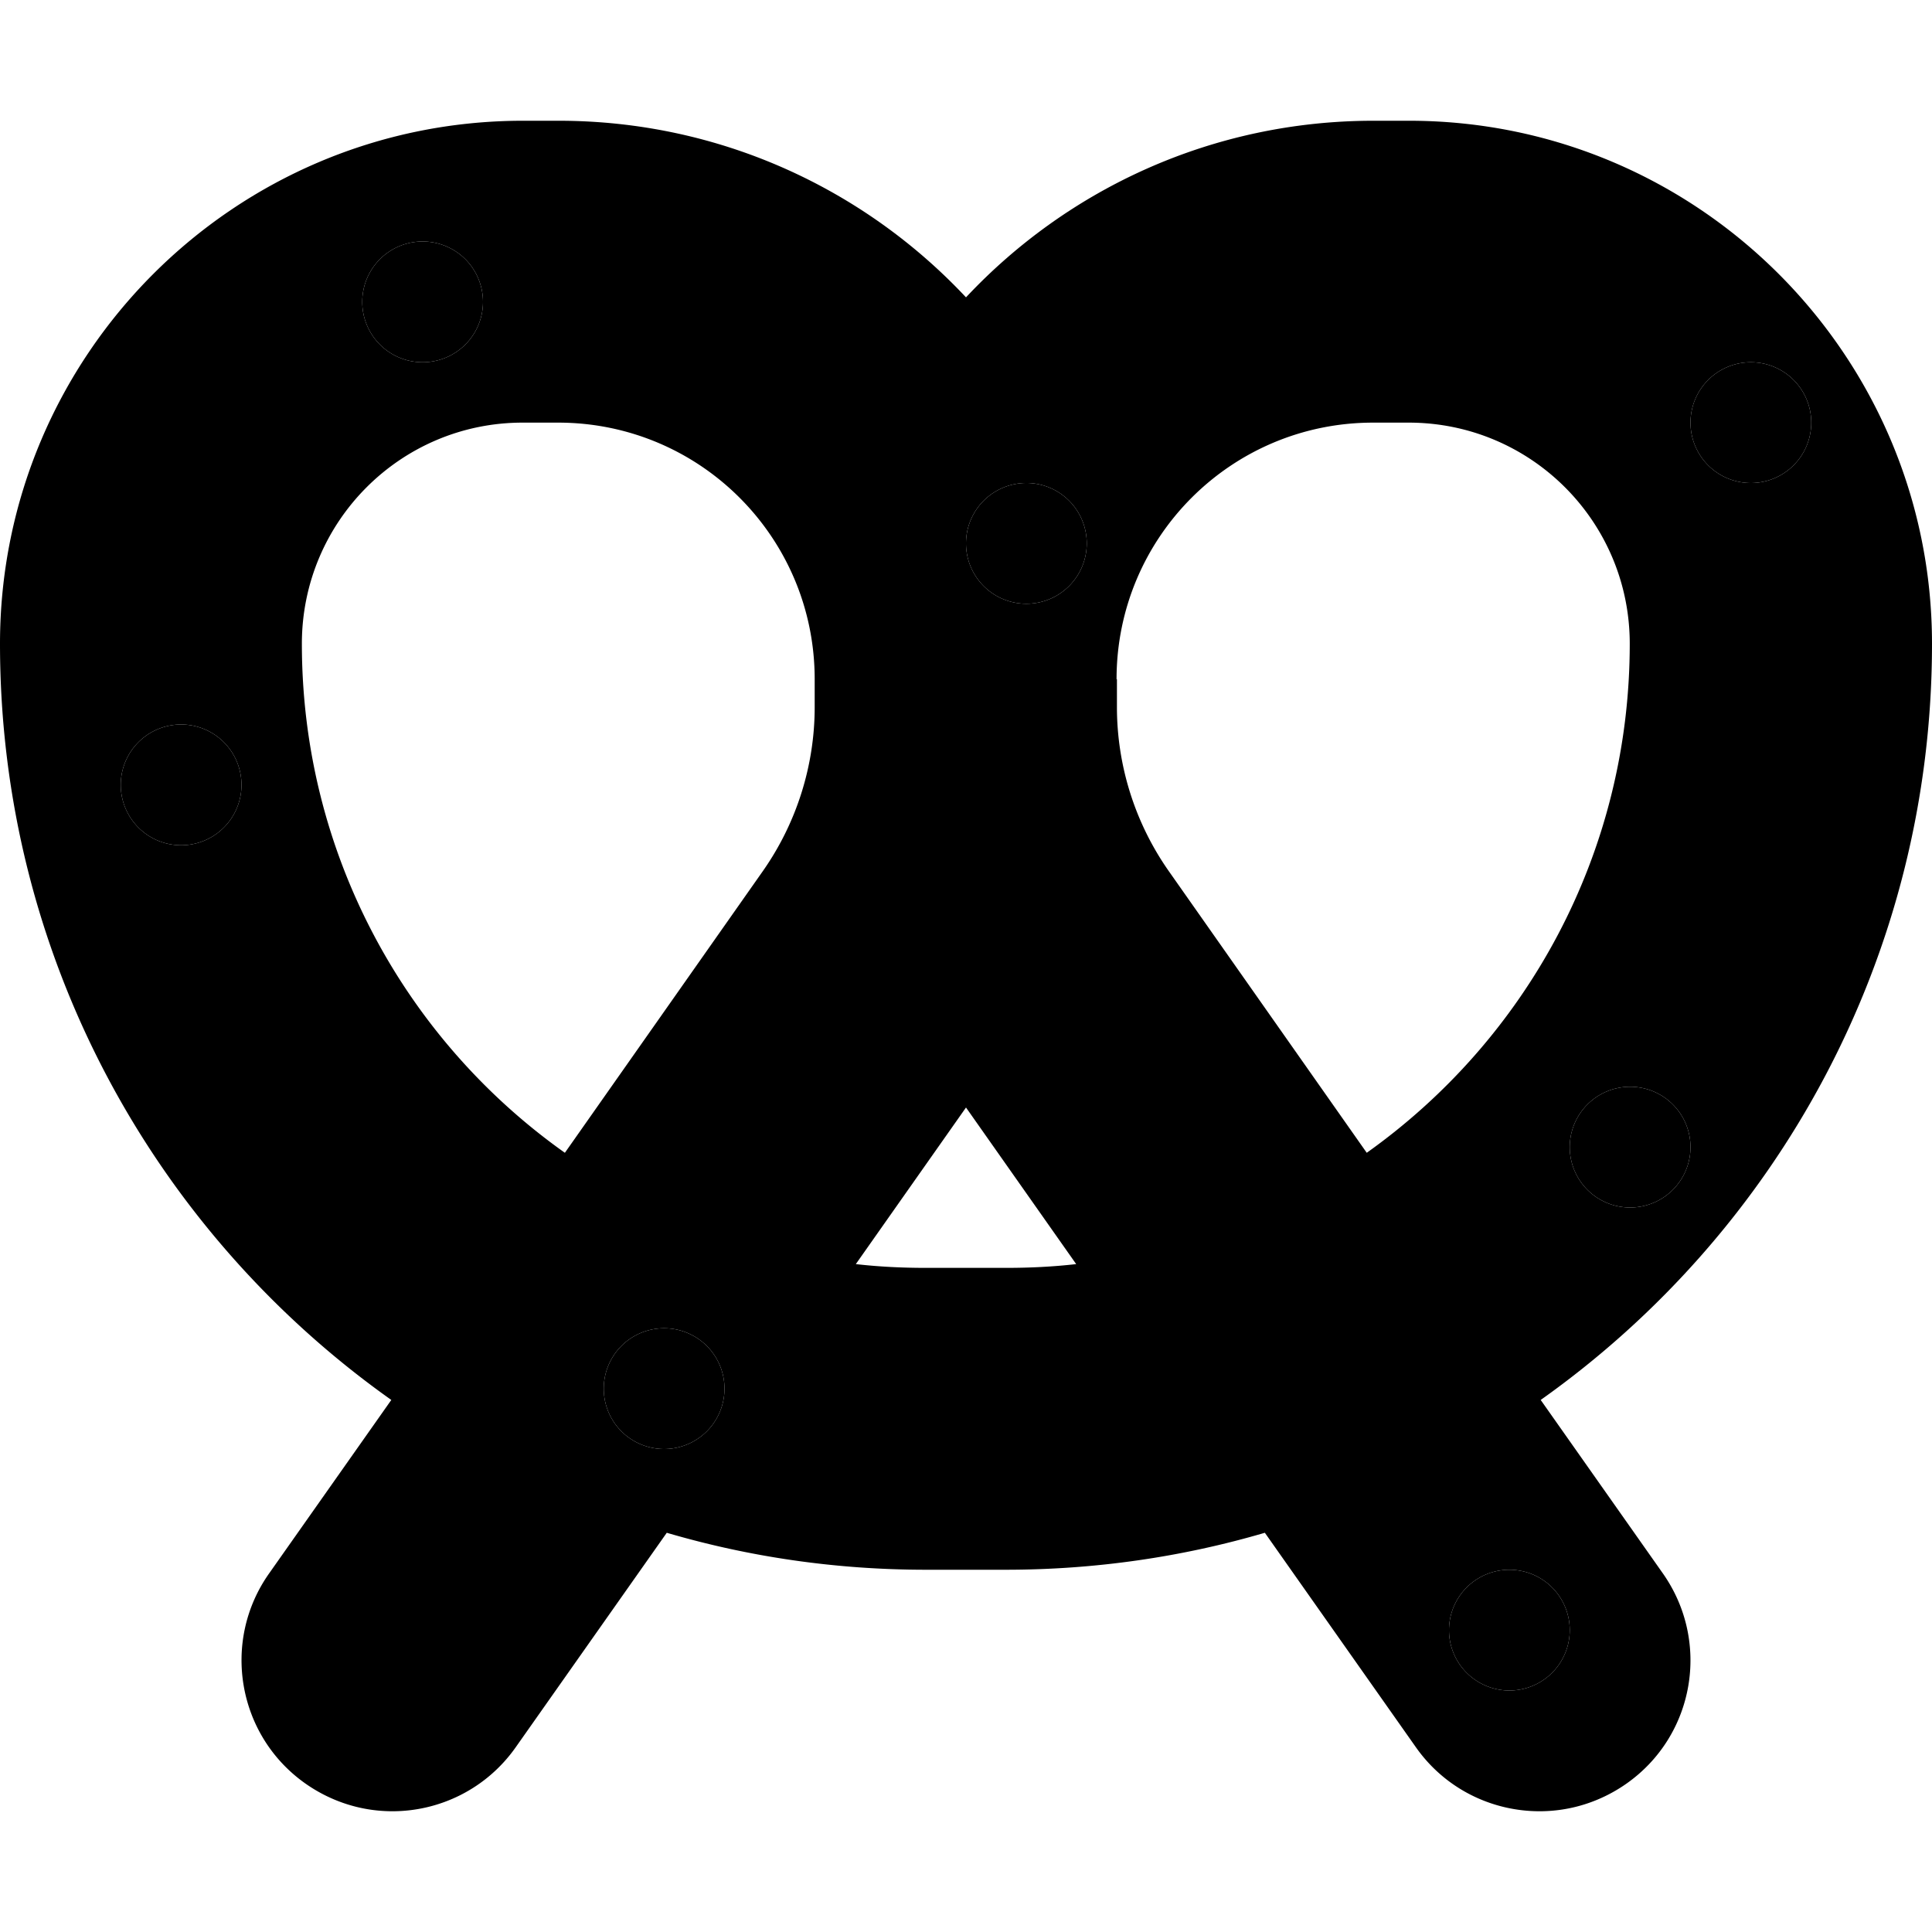<svg xmlns="http://www.w3.org/2000/svg" viewBox="0 0 512 512"><path class="pr-icon-duotone-secondary" d="M0 170.6C0 94.1 62.1 32 138.6 32l9.4 0c42.6 0 81 18 108 46.8C283 50 321.4 32 364 32l9.4 0C449.9 32 512 94.1 512 170.6c0 82.7-40.9 155.9-103.7 200.4l32.4 46c12.7 18.1 8.4 43-9.7 55.7c-7 4.9-15 7.3-23 7.3c-12.6 0-25-5.9-32.8-17l-40-56.8c-21.8 6.4-44.9 9.8-68.7 9.8L256 416l-10.6 0c-23.9 0-46.9-3.4-68.7-9.8l-40 56.8c-7.8 11.1-20.2 17-32.7 17c-8 0-16-2.4-23-7.3C62.9 460 58.6 435 71.3 417l32.4-46C40.9 326.5 0 253.3 0 170.6zM32 208a16 16 0 1 0 32 0 16 16 0 1 0 -32 0zm48-37.4c0 55.7 27.5 105 69.7 134.9l52.5-74.7c8.9-12.7 13.7-27.9 13.7-43.4l0-7.4c0-37.6-30.4-68-68-68l-9.4 0C106.2 112 80 138.2 80 170.6zM96 80a16 16 0 1 0 32 0A16 16 0 1 0 96 80zm64 288a16 16 0 1 0 32 0 16 16 0 1 0 -32 0zm66.8-33c6.1 .7 12.3 1 18.6 1l10.6 0 10.6 0c6.3 0 12.5-.3 18.6-1L256 293.5 226.8 335zM256 144a16 16 0 1 0 32 0 16 16 0 1 0 -32 0zm40 36l0 7.4c0 15.5 4.8 30.7 13.7 43.4l52.5 74.7c42.2-30 69.7-79.2 69.7-134.9c0-32.4-26.2-58.6-58.6-58.6l-9.4 0c-37.6 0-68 30.4-68 68zm88 252a16 16 0 1 0 32 0 16 16 0 1 0 -32 0zm32-128a16 16 0 1 0 32 0 16 16 0 1 0 -32 0zm32-192a16 16 0 1 0 32 0 16 16 0 1 0 -32 0z"/><path class="pr-icon-duotone-primary" d="M112 64a16 16 0 1 0 0 32 16 16 0 1 0 0-32zM432 288a16 16 0 1 0 0 32 16 16 0 1 0 0-32zM176 352a16 16 0 1 0 0 32 16 16 0 1 0 0-32zM48 192a16 16 0 1 0 0 32 16 16 0 1 0 0-32zM464 96a16 16 0 1 0 0 32 16 16 0 1 0 0-32zM272 128a16 16 0 1 0 0 32 16 16 0 1 0 0-32zM400 416a16 16 0 1 0 0 32 16 16 0 1 0 0-32z"/></svg>